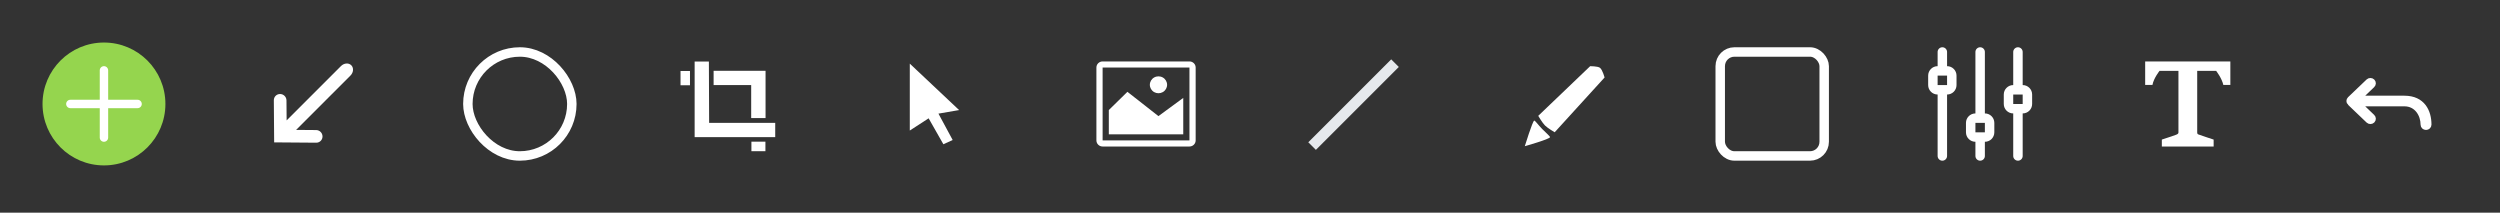 <?xml version="1.0" encoding="UTF-8"?><!DOCTYPE svg PUBLIC "-//W3C//DTD SVG 1.1 Tiny//EN" "http://www.w3.org/Graphics/SVG/1.1/DTD/svg11-tiny.dtd"><svg baseProfile="tiny" xmlns="http://www.w3.org/2000/svg" width="529" height="45" preserveAspectRatio="xMaxYMax meet" viewBox="0 0 529 45"><rect x="0" y="0" width="529" height="45" fill="#333333" stroke="none"/><g id="add" transform="translate(0,0)"><title>add</title><g fill="none"><path d="M22 9c-7.179 0-13 5.821-13 13s5.821 13 13 13 13-5.821 13-13-5.821-13-13-13z" fill="#95D54E"/><path d="M29.111 22.889h-6.222v6.222c0 .491-.398.889-.889.889s-.889-.398-.889-.889v-6.222h-6.222c-.491 0-.889-.398-.889-.889s.398-.889.889-.889h6.222v-6.222c0-.491.398-.889.889-.889s.889.398.889.889v6.222h6.222c.491 0 .889.398.889.889s-.398.889-.889.889z" fill="#fff"/></g></g><g id="arrow" transform="translate(44,0)"><title>arrow</title><path d="M16.651 25.479l11.505-11.505c.648-.648 1.621-.721 2.175-.167.554.554.48 1.527-.167 2.175l-11.505 11.505 4.239.033c.74.006 1.342.608 1.348 1.348.006.74-.588 1.333-1.327 1.327l-8.907-.069-.069-8.907c-.006-.74.588-1.333 1.327-1.327.74.006 1.342.608 1.348 1.348l.033 4.239z" fill="#fff"/></g><g id="circle" transform="translate(88,0)"><title>circle</title><rect x="21" y="11" width="22" height="22" rx="12" transform="translate(-10 -332) translate(0 332)" stroke="#fff" stroke-width="2" fill="none"/></g><g id="crop" transform="translate(132,0)"><title>crop</title><path d="M14.986 13.024h3.014l.053 12.976h13.984v3.012h-17.051v-15.988zm4.014 1.96h10.992v9.997h-3.041v-6.981h-7.951v-3.016zm-7 .046h2v3.011h-2v-3.011zm15 14.945h2.963v2.019h-2.963v-2.019z" fill="#fff"/></g><g id="cursor" transform="translate(176,0)"><title>cursor</title><path d="M16.512 13.463l10.436 9.828-4.374.753 3.011 5.581-1.967.899-3.12-5.488-3.986 2.586v-14.159z" fill="#fff"/></g><g id="export" transform="translate(220,0)"><title>Slice 1</title><desc>Created with Sketch Beta.</desc><path d="M23.306 17.942c0 .639.348 1.229.913 1.549.565.319 1.261.319 1.826 0 .565-.319.913-.91.913-1.549 0-.639-.348-1.229-.913-1.549-.565-.319-1.261-.319-1.826 0-.565.319-.913.91-.913 1.549zm5.757 10.486h1.313v-7.714l-5.25 3.857-6.563-5.143-3.938 3.857v5.143h14.438zm2.625-15.429h-18.375c-.725 0-1.313.576-1.313 1.286v15.429c0 .71.588 1.286 1.313 1.286h18.375c.724 0 1.313-.576 1.313-1.286v-15.429c0-.71-.588-1.286-1.313-1.286zm0 16.714h-18.375v-15.429h18.375v15.429z" fill="#fff"/></g><g id="line" transform="translate(264,0)"><title>line</title><path d="M12.832 30.106l17.546-17.546 1.607 1.607-17.546 17.546z" fill="#E6E9ED"/></g><g id="pencil" transform="translate(309,0)"><title>pencil</title><path d="M15.633 25.522c.179-.07.792.854 1.68 1.76.88.898 1.668 1.538 1.668 1.739 0 .405-5.335 1.915-5.335 1.915s1.629-5.276 1.986-5.415zm.86-1.009s.835 1.447 1.427 2.039c.567.567 2.049 1.437 2.049 1.437l10.558-11.589s-.421-1.62-.971-2.049c-.47-.366-2.086-.336-2.086-.336l-10.977 10.497z" fill="#fff"/></g><g id="rect" transform="translate(353,0)"><title>square</title><rect x="21" y="11" width="22" height="22" rx="3" transform="translate(-10 -288) translate(0 288)" stroke="#fff" stroke-width="2" fill="none"/></g><g id="settings" transform="translate(397,0)"><title>settings</title><path d="M15 14v-3c0-.552-.448-1-1-1s-1 .448-1 1v3c-1.104 0-2 .896-2 2v2c0 1.104.896 2 2 2v13c0 .552.448 1 1 1s1-.448 1-1v-13c1.104 0 2-.896 2-2v-2c0-1.104-.896-2-2-2zm-2 2h2v2h-2v-2zm10 8v-13c0-.552-.448-1-1-1s-1 .448-1 1v13c-1.104 0-2 .896-2 2v2c0 1.104.896 2 2 2v3c0 .552.448 1 1 1s1-.448 1-1v-3c1.104 0 2-.896 2-2v-2c0-1.104-.896-2-2-2zm-2 2h2v2h-2v-2zm10-8v-7c0-.552-.448-1-1-1s-1 .448-1 1v7c-1.104 0-2 .896-2 2v2c0 1.104.896 2 2 2v9c0 .552.448 1 1 1s1-.448 1-1v-9c1.104 0 2-.896 2-2v-2c0-1.104-.896-2-2-2zm-2 2h2v2h-2v-2z" fill="#fff"/></g><g id="text" transform="translate(441,0)"><title>text</title><path d="M12.919 13h18.023v4.976h-1.484c-.323-1.452-1.525-2.984-1.525-2.984h-4.005v13.06c0 .422.281.387.45.463.253.113 3.027 1.019 3.027 1.019v1.467h-10.961v-1.467c1.797-.567 2.706-.911 3.013-1.019.306-.108.502-.263.502-.463v-13.06h-3.997s-1.228 1.523-1.506 2.984h-1.537v-4.976z" fill="#fff"/></g><g id="undo" transform="translate(485,0)"><title>undo</title><path d="M12.191 21.817l3.923 3.75c.255.244.67.244.925 0s.255-.64 0-.884l-2.806-2.684h9.537c2.615 0 3.923 2.308 3.923 4.375 0 .345.293.625.654.625.361 0 .654-.28.654-.625 0-2.758-1.308-5.625-5.231-5.625h-9.537l2.806-2.682c.255-.244.255-.64 0-.884s-.67-.244-.925 0l-3.923 3.75c-.255.244-.255.639 0 .884z" stroke="#fff" fill="#fff"/></g></svg>